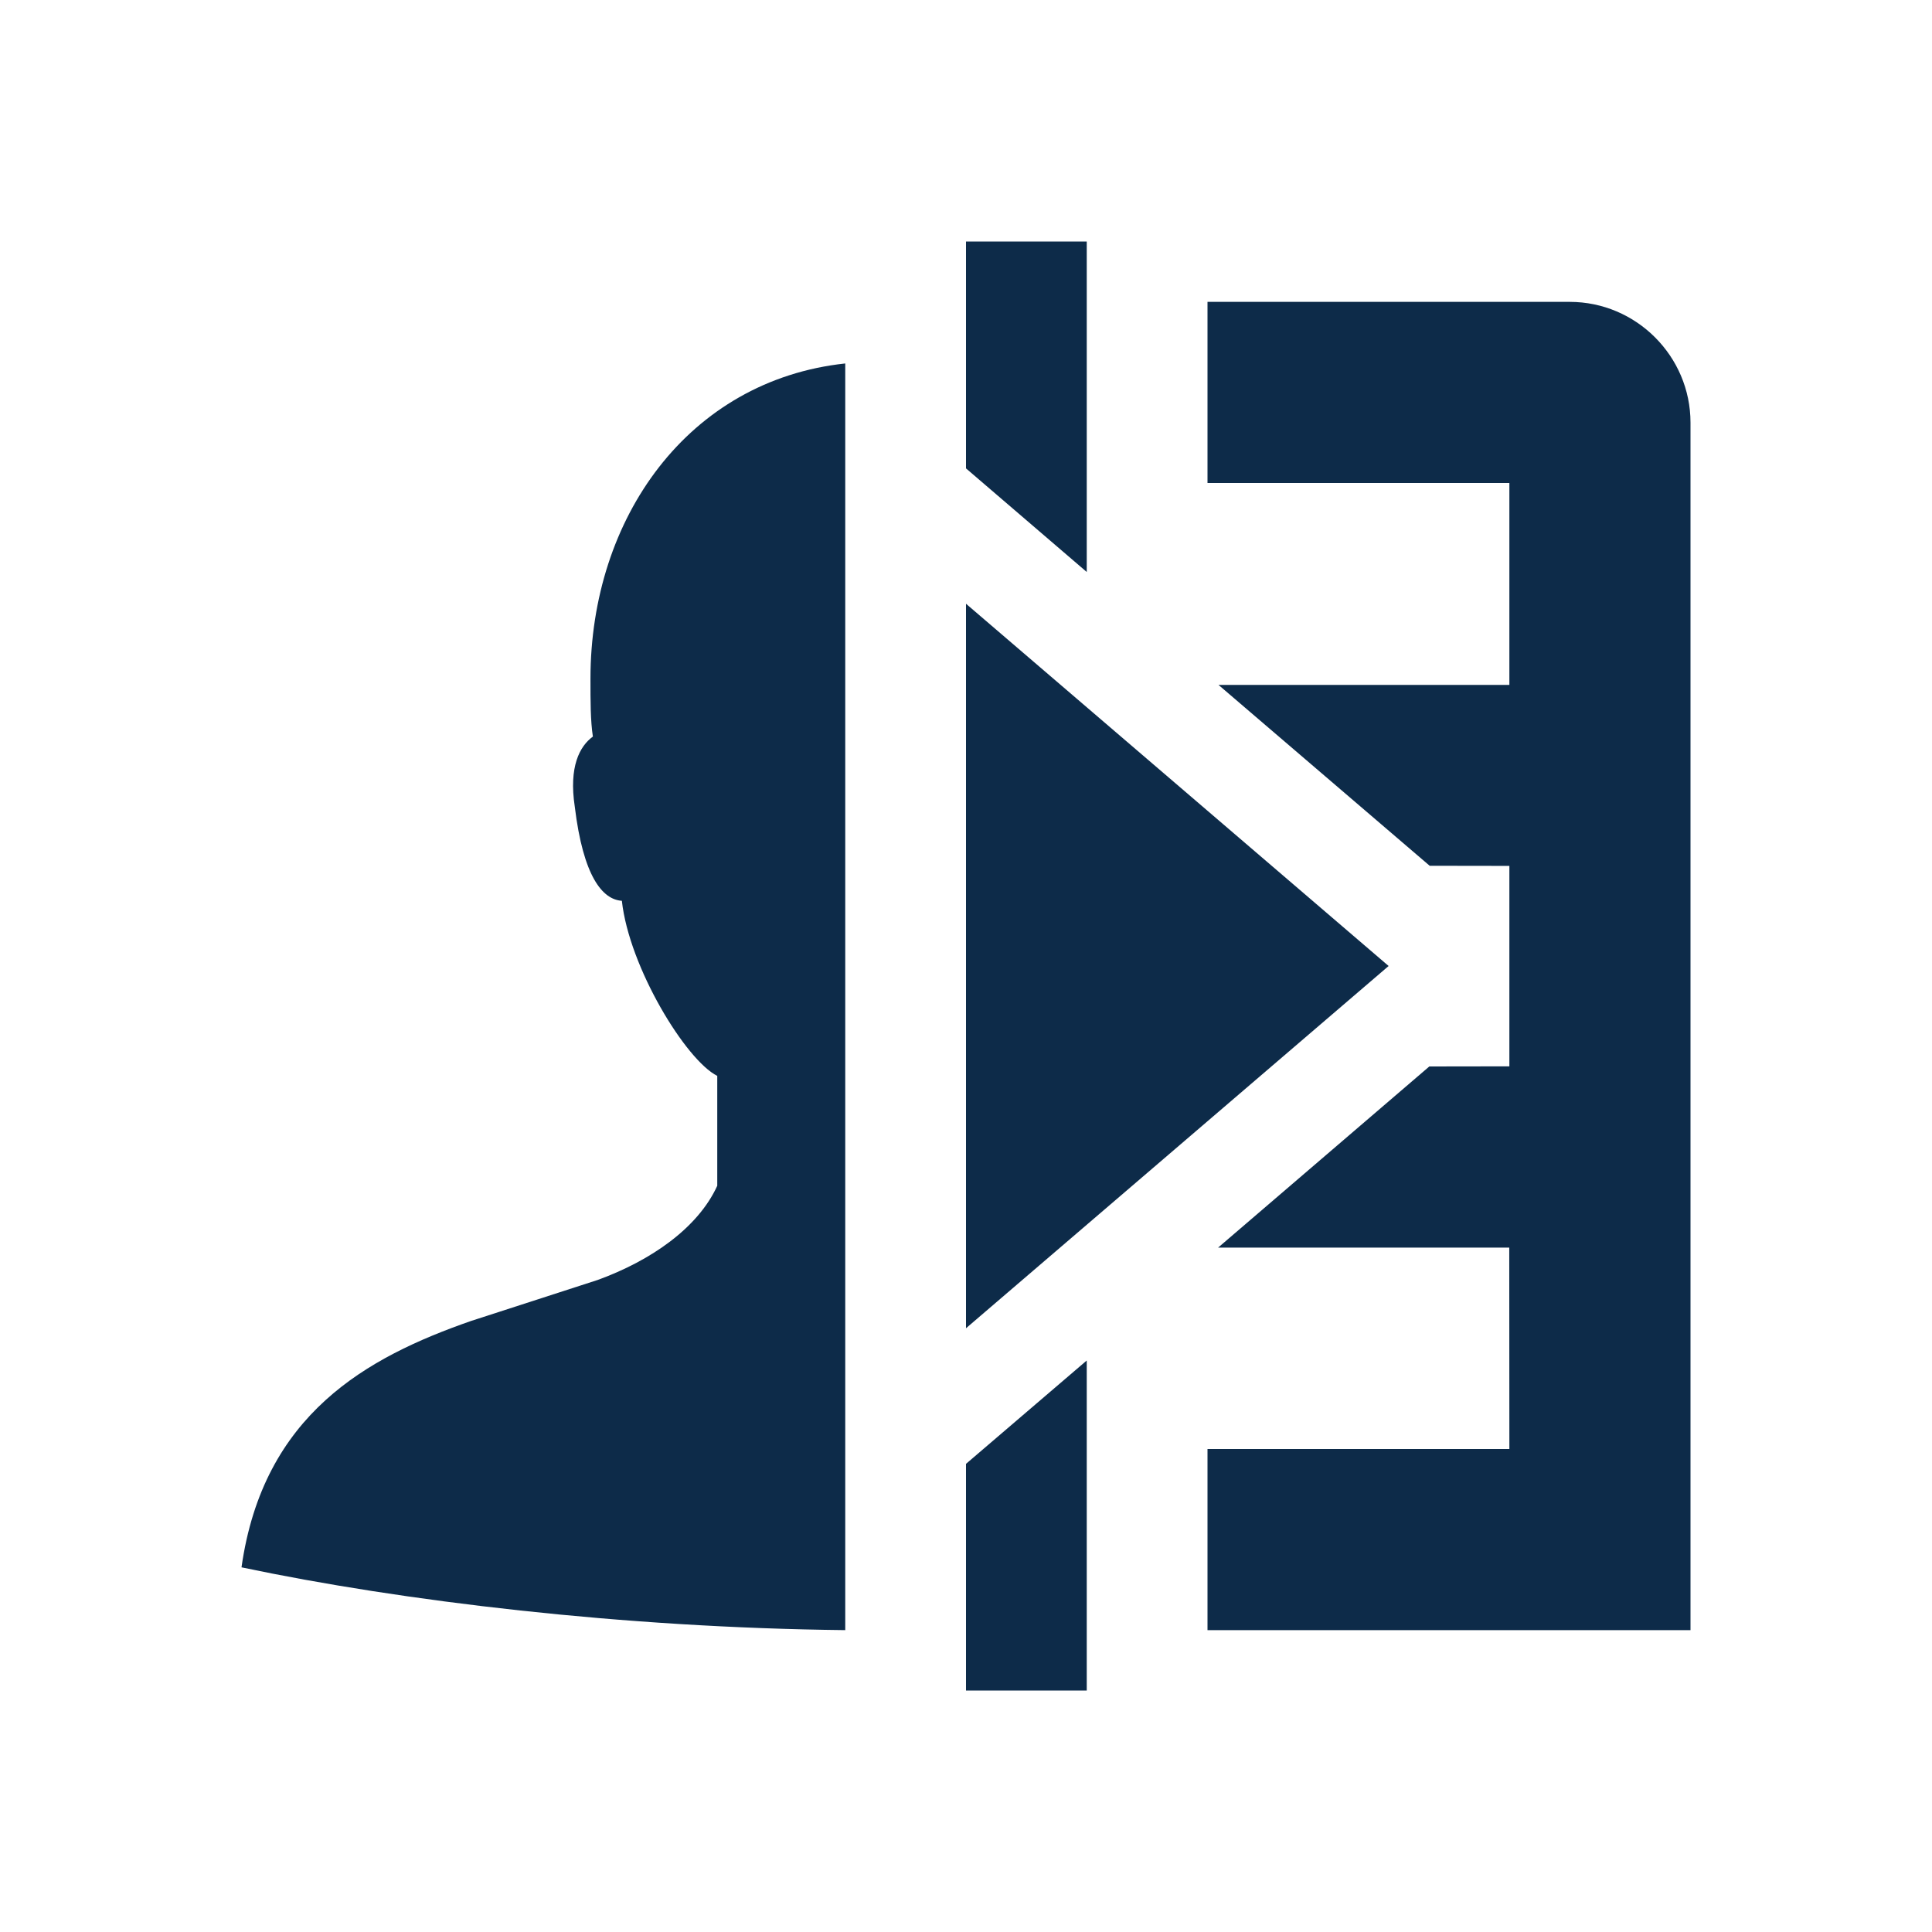<svg width="16" height="16" viewBox="0 0 16 16" fill="none" xmlns="http://www.w3.org/2000/svg">
<path fill-rule="evenodd" clip-rule="evenodd" d="M4.89 5.62C4.89 5.81 4.89 5.97 4.91 6.1C4.8 6.18 4.71 6.35 4.76 6.68C4.83 7.26 4.99 7.45 5.15 7.46C5.21 8.01 5.68 8.78 5.94 8.91V9.82C5.78 10.17 5.39 10.44 4.95 10.6L3.9 10.94C3.04 11.24 2.18 11.71 2 12.98C3.33 13.26 5.16 13.48 7 13.5V3.01C5.7 3.15 4.89 4.29 4.89 5.62Z" fill="#0D2B49"/>
<path fill-rule="evenodd" clip-rule="evenodd" d="M8 5V11L11.5 8L8 5Z" fill="#0D2B49"/>
<path fill-rule="evenodd" clip-rule="evenodd" d="M8 14H9V11.267L8 12.123V14Z" fill="#0D2B49"/>
<path fill-rule="evenodd" clip-rule="evenodd" d="M9 2H8V3.879L9 4.737V2Z" fill="#0D2B49"/>
<path fill-rule="evenodd" clip-rule="evenodd" d="M13 2.5H10V4H12.5V5.672H10.091L11.84 7.17L12.5 7.171V8.831L11.837 8.832L10.088 10.332H12.499L12.5 12H10V13.5H14V3.5C14 2.95 13.55 2.5 13 2.5Z" fill="#0D2B49"/>
</svg>
